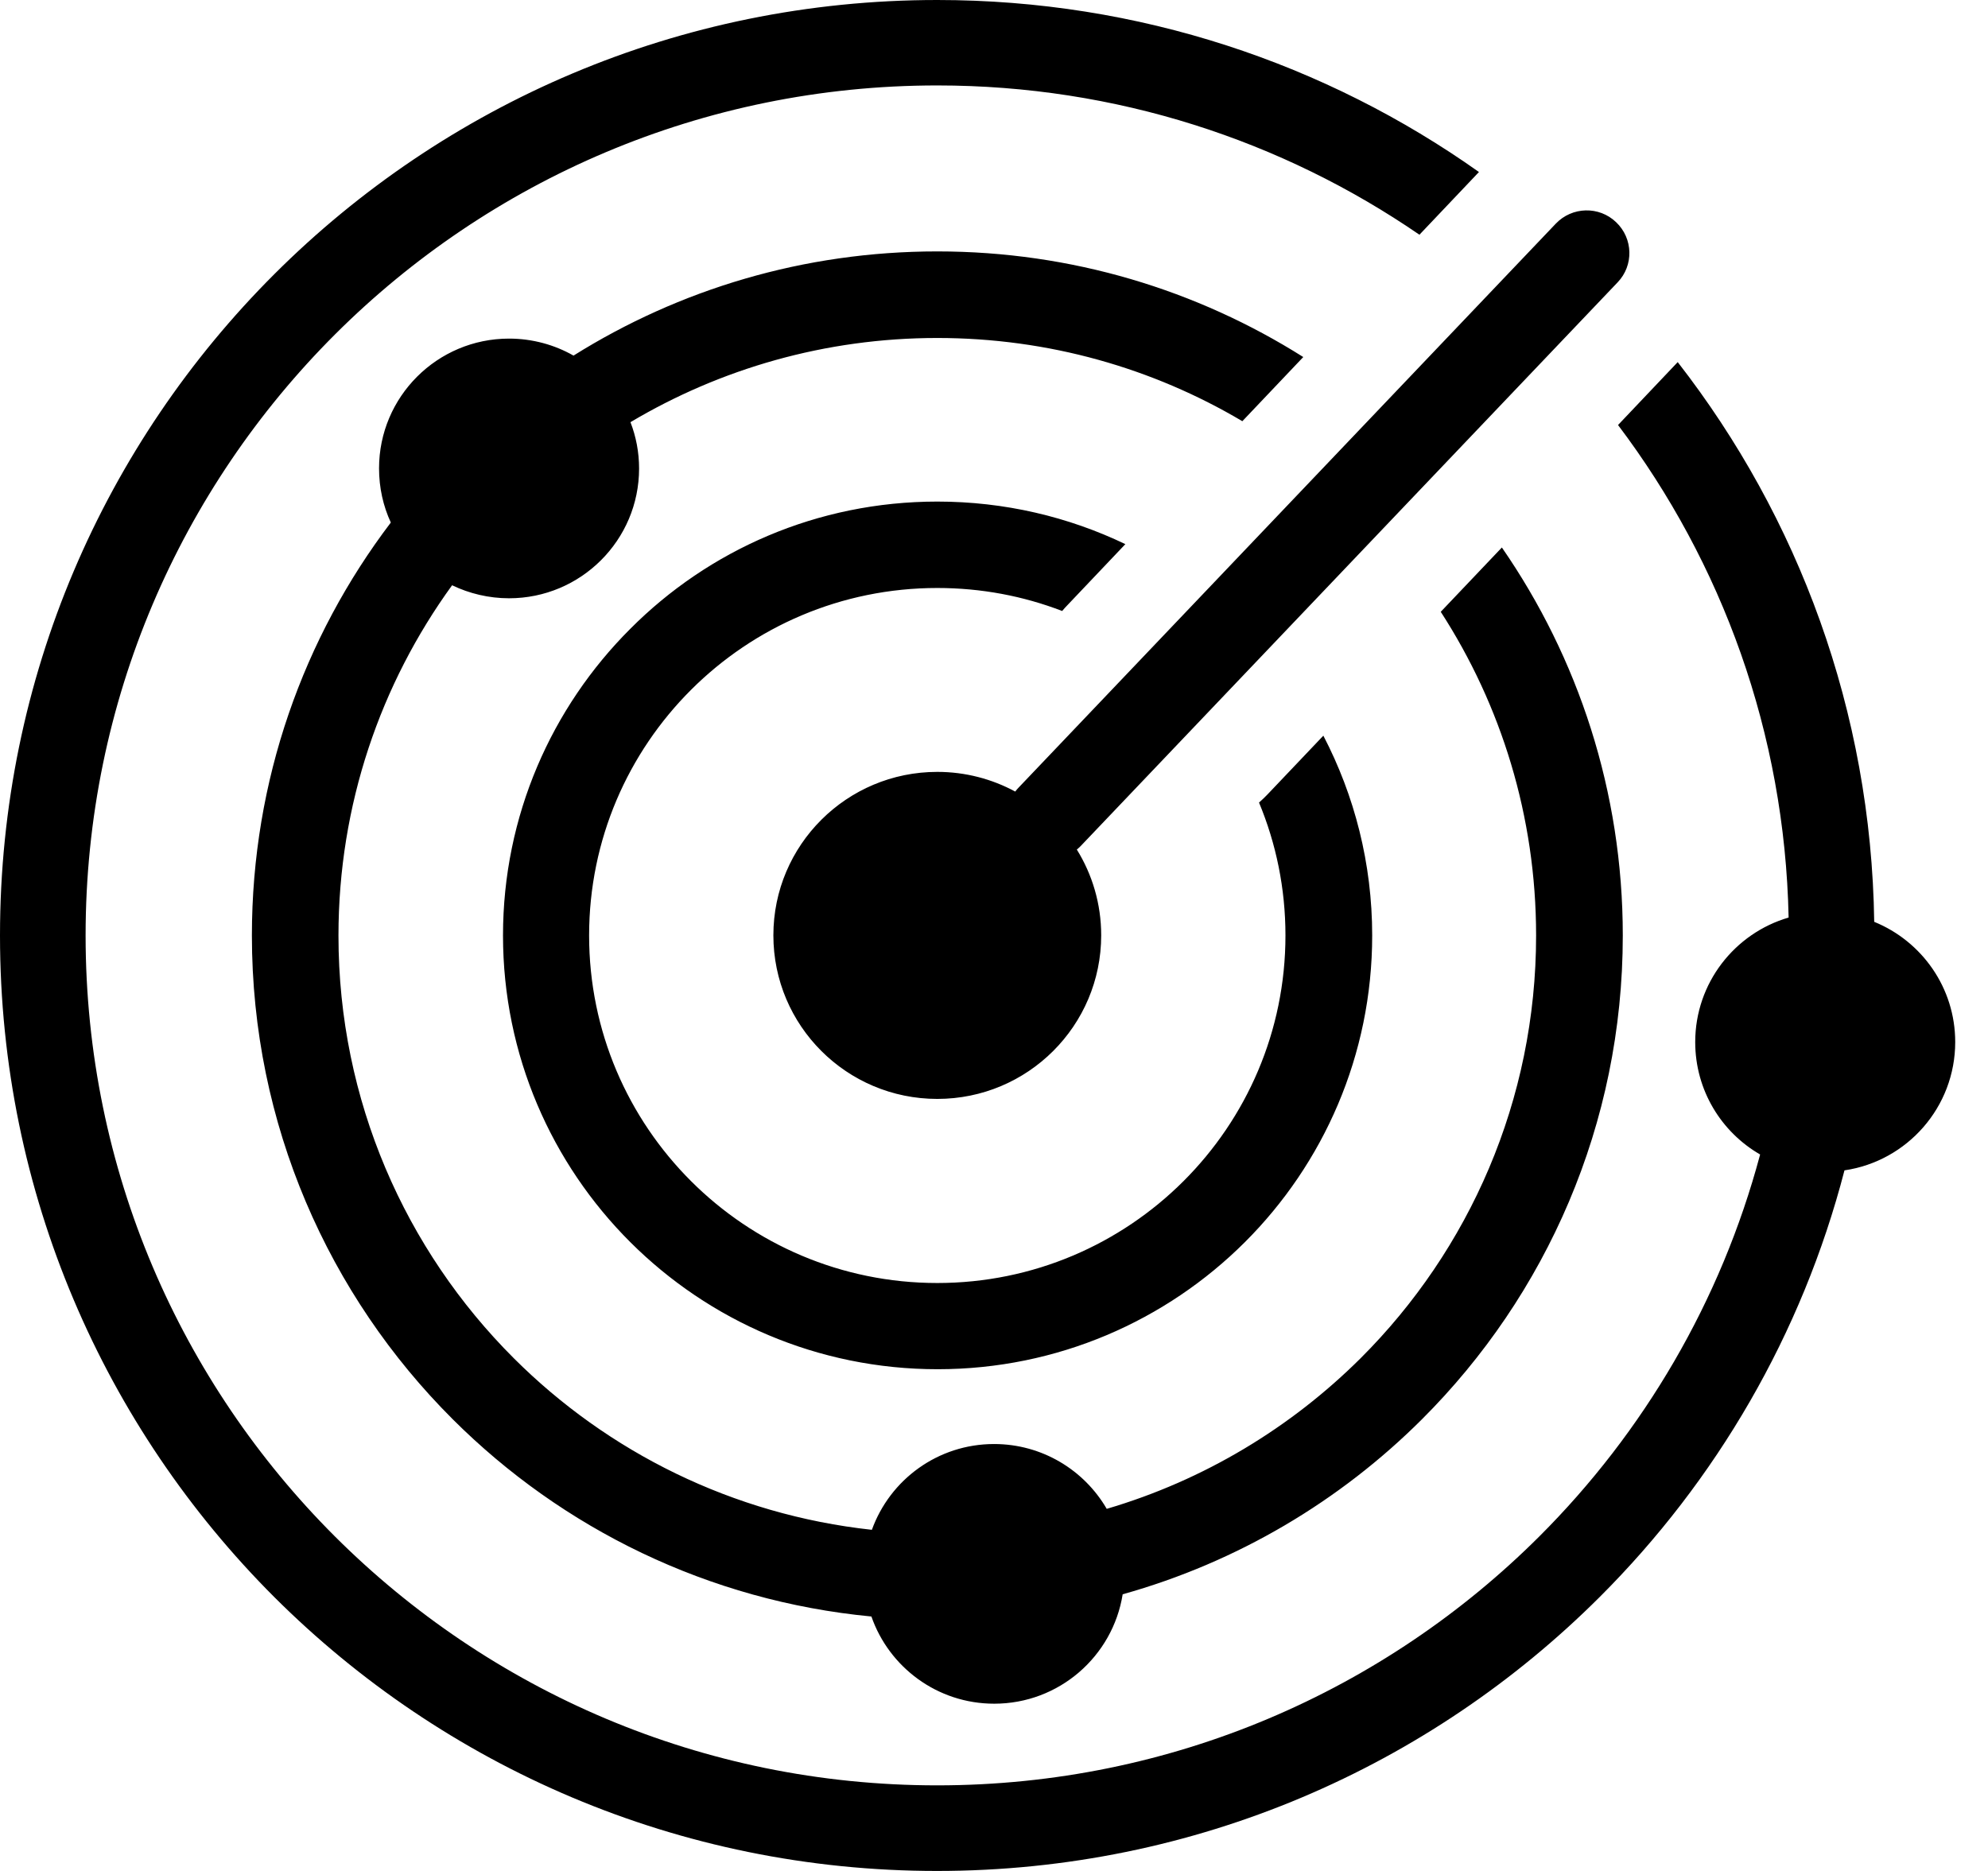 <svg width="51" height="48" viewBox="0 0 51 48" fill="none" xmlns="http://www.w3.org/2000/svg">
<path d="M24.045 0C29.221 0 34.018 1.634 37.941 4.413L36.414 6.022C32.895 3.606 28.633 2.192 24.045 2.192C18.011 2.192 12.549 4.633 8.597 8.577C4.642 12.526 2.196 17.978 2.196 24C2.196 30.022 4.642 35.474 8.593 39.419C12.545 43.363 18.007 45.804 24.041 45.804C30.074 45.804 35.536 43.363 39.488 39.419C42.166 36.746 44.15 33.38 45.154 29.619C44.158 29.044 43.489 27.969 43.489 26.734C43.489 25.222 44.501 23.943 45.885 23.54C45.787 18.801 44.175 14.437 41.509 10.904L43.04 9.29C46.134 13.267 48.004 18.242 48.081 23.65C49.302 24.147 50.159 25.341 50.159 26.734C50.159 28.405 48.926 29.79 47.318 30.026C46.228 34.232 44.024 37.992 41.039 40.971C36.688 45.315 30.679 48 24.037 48C17.399 48 11.386 45.315 7.034 40.971C2.69 36.627 0 30.625 0 24C0 17.375 2.69 11.373 7.042 7.029C11.394 2.685 17.403 0 24.045 0ZM24.045 19.803C24.767 19.803 25.449 19.986 26.045 20.308C26.074 20.268 26.106 20.231 26.139 20.198L39.913 5.737C40.329 5.301 41.023 5.281 41.46 5.701C41.897 6.116 41.917 6.809 41.497 7.245L27.727 21.702C27.694 21.735 27.662 21.767 27.625 21.796C28.021 22.435 28.25 23.189 28.25 23.996C28.25 26.314 26.368 28.193 24.045 28.193C21.722 28.193 19.84 26.314 19.84 23.996C19.84 21.681 21.722 19.803 24.045 19.803ZM25.502 37.047C26.735 37.047 27.813 37.715 28.392 38.71C30.887 37.976 33.116 36.627 34.908 34.843C37.688 32.068 39.407 28.234 39.407 24C39.407 20.94 38.508 18.088 36.961 15.696L38.529 14.046C40.484 16.873 41.631 20.304 41.631 24C41.631 28.845 39.664 33.233 36.48 36.411C34.377 38.51 31.744 40.079 28.801 40.902C28.548 42.491 27.172 43.709 25.506 43.709C24.045 43.709 22.808 42.772 22.355 41.472C18.174 41.073 14.423 39.215 11.614 36.411C8.434 33.237 6.462 28.849 6.462 24C6.462 20.019 7.789 16.352 10.026 13.406C9.83 12.982 9.724 12.513 9.724 12.016C9.724 10.179 11.218 8.687 13.059 8.687C13.659 8.687 14.227 8.846 14.713 9.123C17.419 7.428 20.616 6.45 24.045 6.45C27.498 6.45 30.715 7.444 33.434 9.16L31.871 10.806C29.581 9.449 26.902 8.671 24.045 8.671C21.171 8.671 18.477 9.461 16.174 10.831C16.317 11.201 16.395 11.601 16.395 12.02C16.395 13.858 14.9 15.349 13.059 15.349C12.537 15.349 12.039 15.227 11.598 15.015C9.765 17.542 8.683 20.646 8.683 24.004C8.683 28.238 10.402 32.072 13.182 34.847C15.59 37.251 18.795 38.86 22.367 39.248C22.832 37.96 24.061 37.047 25.502 37.047ZM24.045 12.868C25.772 12.868 27.409 13.259 28.87 13.96L27.388 15.521C27.339 15.569 27.294 15.622 27.249 15.675C26.253 15.292 25.176 15.085 24.045 15.085C21.579 15.085 19.346 16.083 17.73 17.696C16.113 19.31 15.113 21.539 15.113 24C15.113 26.461 16.113 28.69 17.73 30.304C19.346 31.917 21.579 32.916 24.045 32.916C26.511 32.916 28.744 31.917 30.36 30.304C31.977 28.69 32.977 26.461 32.977 24C32.977 22.79 32.736 21.641 32.299 20.59C32.373 20.524 32.442 20.459 32.512 20.386L33.949 18.874C34.749 20.41 35.202 22.154 35.202 24C35.202 27.072 33.953 29.855 31.936 31.868C29.919 33.881 27.131 35.128 24.053 35.128C20.975 35.128 18.187 33.881 16.17 31.868C14.153 29.855 12.904 27.072 12.904 24C12.904 20.928 14.153 18.145 16.17 16.132C18.178 14.115 20.963 12.868 24.045 12.868Z" fill="black"/>
</svg>

